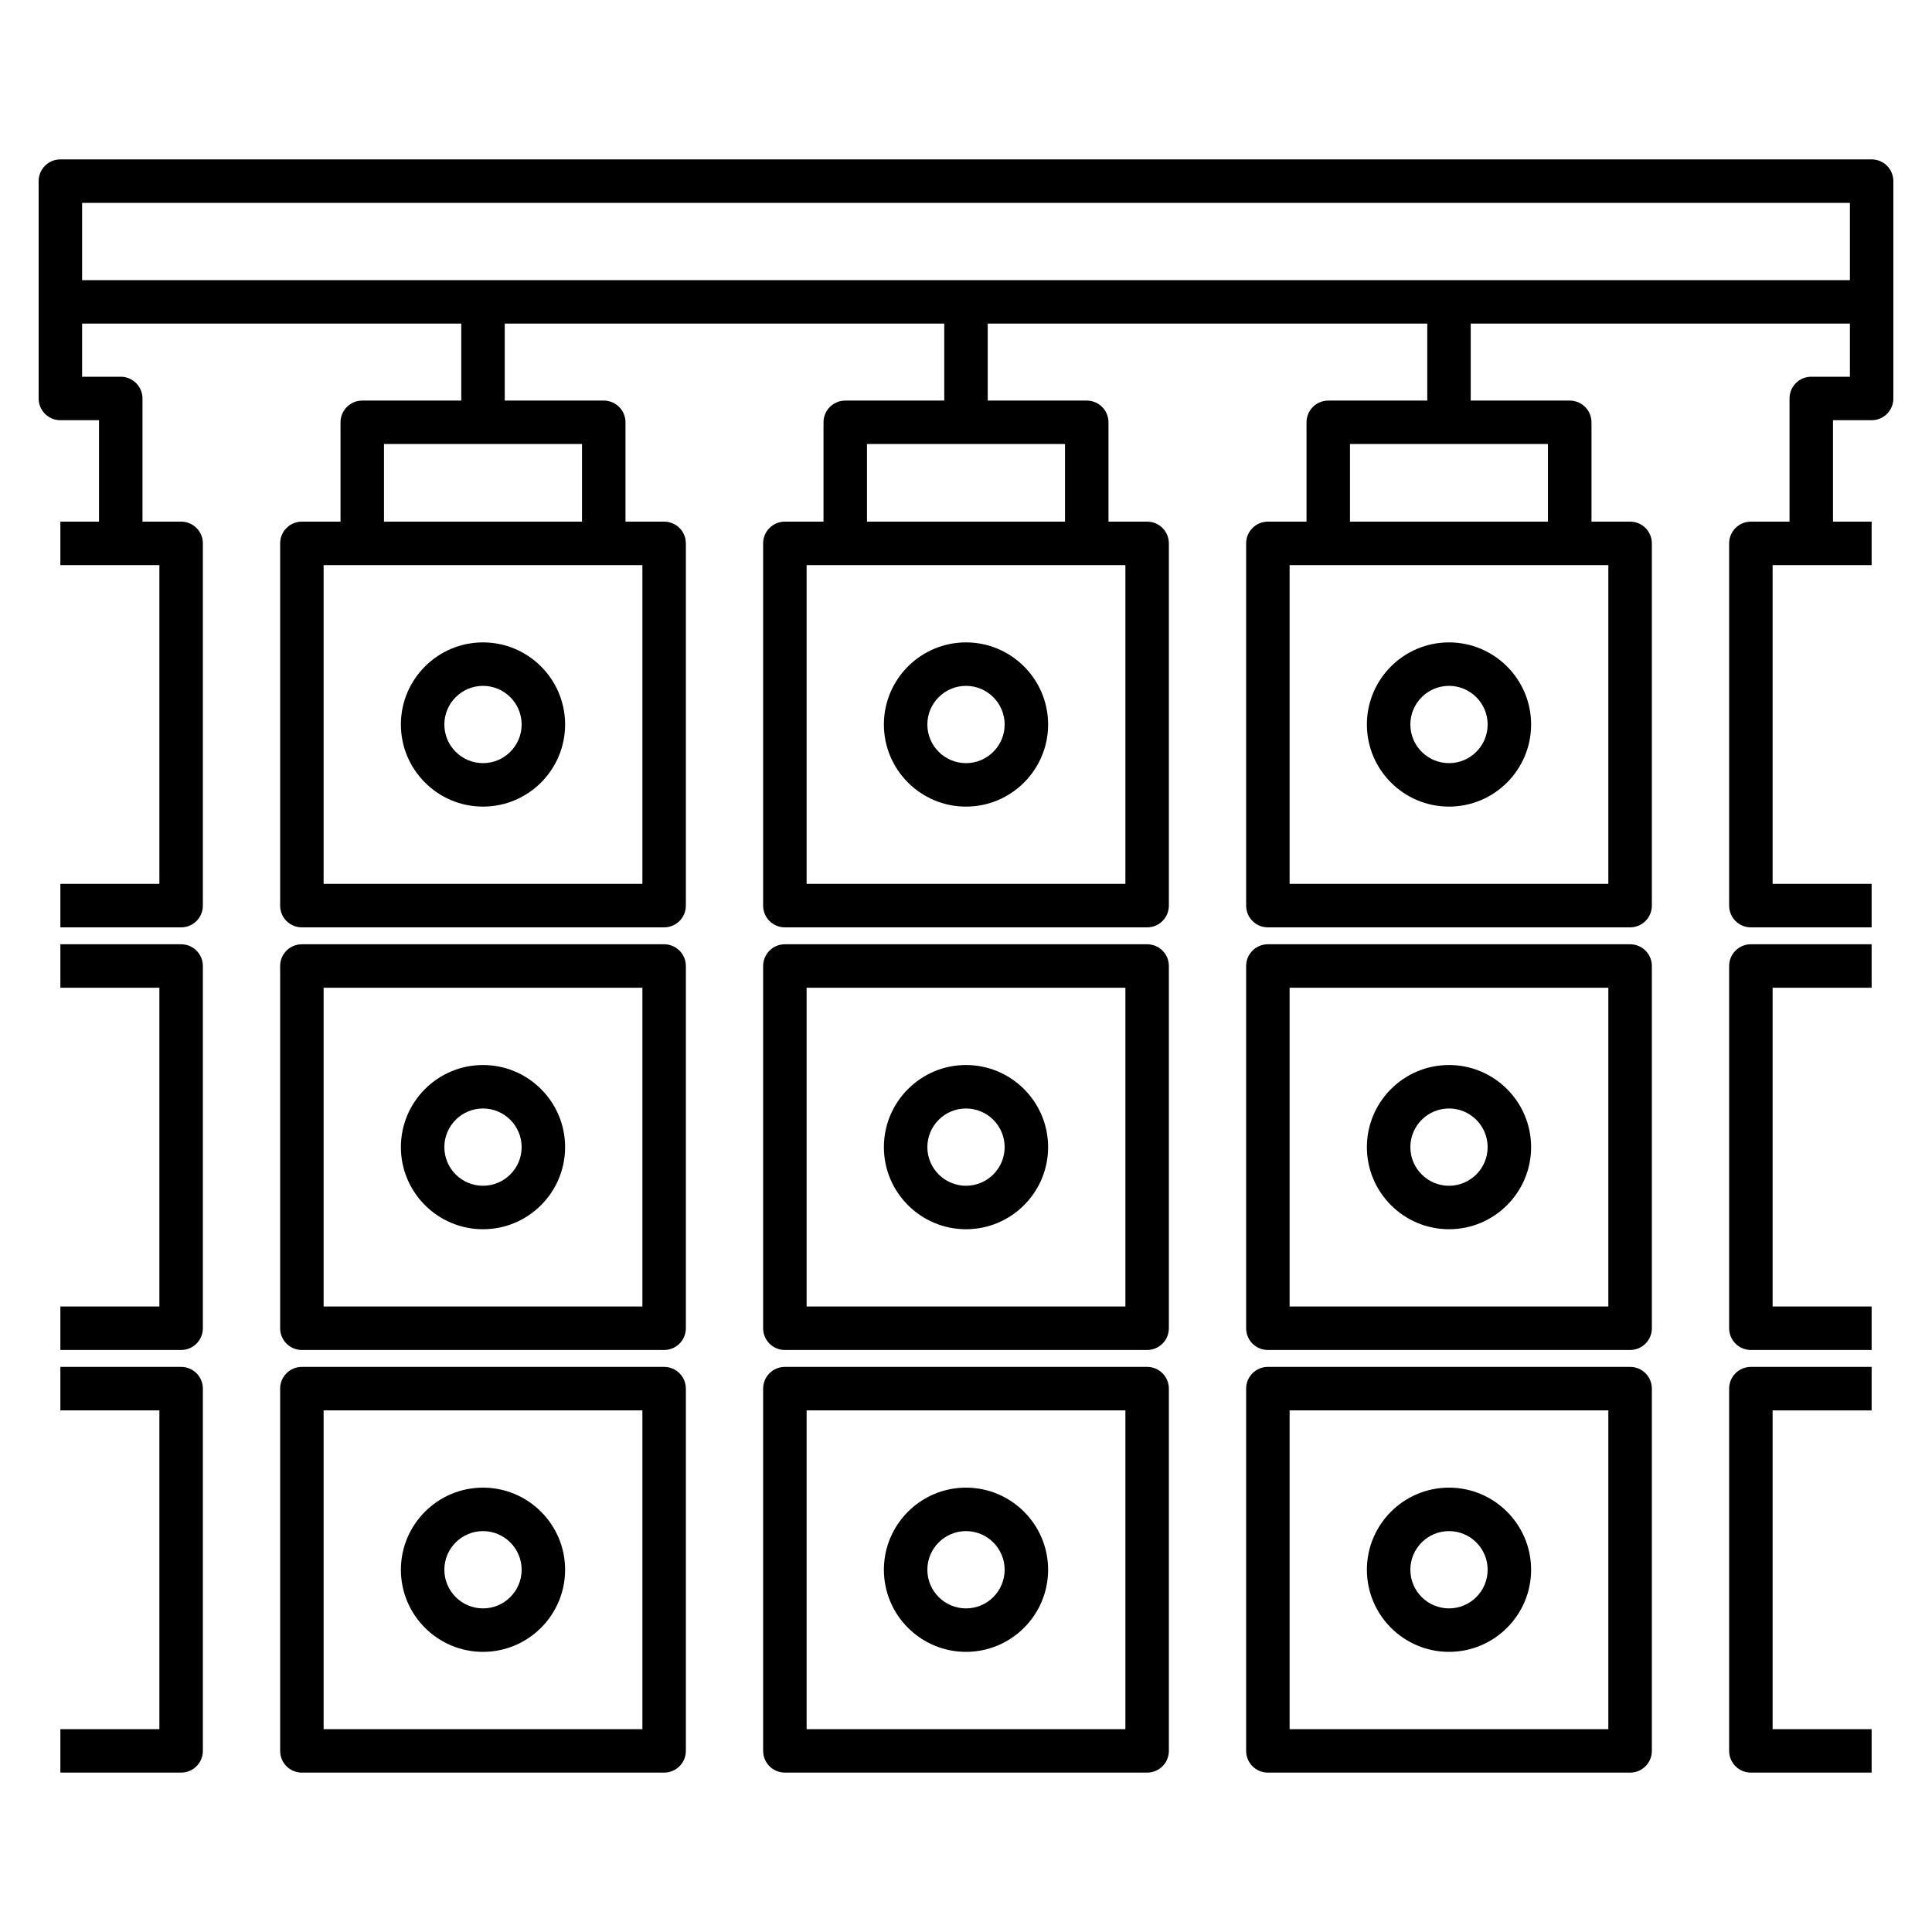 <?xml version="1.0" encoding="iso-8859-1"?>
<!-- Generator: Adobe Illustrator 29.1.0, SVG Export Plug-In . SVG Version: 9.03 Build 55587)  -->
<svg version="1.1" id="Layer_1" xmlns="http://www.w3.org/2000/svg" xmlns:xlink="http://www.w3.org/1999/xlink" x="0px" y="0px"
	 viewBox="0 0 32 32" style="enable-background:new 0 0 32 32;" xml:space="preserve">
<path id="f1--pit-stop-traffic-light_00000098198070095296194530000008365521215154240897_" d="M31,29.36h-2
	c-0.199,0-0.36-0.161-0.36-0.36v-6c0-0.199,0.161-0.36,0.36-0.36h2v0.721h-1.64v5.279H31V29.36z M27,29.36h-6
	c-0.199,0-0.36-0.161-0.36-0.36v-6c0-0.199,0.161-0.36,0.36-0.36h6c0.199,0,0.36,0.161,0.36,0.36v6
	C27.36,29.199,27.199,29.36,27,29.36z M21.36,28.64h5.279v-5.28H21.36V28.64z M19,29.36h-6c-0.199,0-0.36-0.161-0.36-0.36v-6
	c0-0.199,0.161-0.36,0.36-0.36h6c0.199,0,0.36,0.161,0.36,0.36v6C19.36,29.199,19.199,29.36,19,29.36z M13.36,28.64h5.28v-5.28
	h-5.28C13.36,23.36,13.36,28.64,13.36,28.64z M11,29.36H5c-0.199,0-0.36-0.161-0.36-0.36v-6c0-0.199,0.161-0.36,0.36-0.36h6
	c0.199,0,0.36,0.161,0.36,0.36v6C11.36,29.199,11.199,29.36,11,29.36z M5.36,28.64h5.28v-5.28H5.36V28.64z M3,29.36H1v-0.72h1.64
	v-5.28H1v-0.72h2c0.199,0,0.36,0.161,0.36,0.36v6C3.36,29.199,3.199,29.36,3,29.36z M24,27.36c-0.75,0-1.36-0.61-1.36-1.36
	s0.61-1.36,1.36-1.36s1.36,0.61,1.36,1.36S24.75,27.36,24,27.36z M24,25.36c-0.353,0-0.64,0.287-0.64,0.64s0.287,0.64,0.64,0.64
	s0.64-0.287,0.64-0.64S24.353,25.36,24,25.36z M16,27.36c-0.75,0-1.36-0.61-1.36-1.36s0.61-1.36,1.36-1.36s1.36,0.61,1.36,1.36
	S16.75,27.36,16,27.36z M16,25.36c-0.353,0-0.64,0.287-0.64,0.64s0.287,0.64,0.64,0.64s0.64-0.287,0.64-0.64S16.353,25.36,16,25.36z
	 M8,27.36c-0.75,0-1.36-0.61-1.36-1.36S7.25,24.64,8,24.64S9.36,25.25,9.36,26S8.75,27.36,8,27.36z M8,25.36
	c-0.353,0-0.64,0.287-0.64,0.64S7.647,26.64,8,26.64c0.353,0,0.64-0.287,0.64-0.64S8.353,25.36,8,25.36z M31,22.36h-2
	c-0.199,0-0.36-0.161-0.36-0.36v-6c0-0.199,0.161-0.36,0.36-0.36h2v0.72h-1.64v5.28H31V22.36z M27,22.36h-6
	c-0.199,0-0.36-0.161-0.36-0.36v-6c0-0.199,0.161-0.36,0.36-0.36h6c0.199,0,0.36,0.161,0.36,0.36v6
	C27.36,22.199,27.199,22.36,27,22.36z M21.36,21.64h5.279v-5.28H21.36V21.64z M19,22.36h-6c-0.199,0-0.36-0.161-0.36-0.36v-6
	c0-0.199,0.161-0.36,0.36-0.36h6c0.199,0,0.36,0.161,0.36,0.36v6C19.36,22.199,19.199,22.36,19,22.36z M13.36,21.64h5.28v-5.28
	h-5.28C13.36,16.36,13.36,21.64,13.36,21.64z M11,22.36H5c-0.199,0-0.36-0.161-0.36-0.36v-6c0-0.199,0.161-0.36,0.36-0.36h6
	c0.199,0,0.36,0.161,0.36,0.36v6C11.36,22.199,11.199,22.36,11,22.36z M5.36,21.64h5.28v-5.28H5.36V21.64z M3,22.36H1v-0.72h1.64
	v-5.28H1v-0.72h2c0.199,0,0.36,0.161,0.36,0.36v6C3.36,22.199,3.199,22.36,3,22.36z M24,20.36c-0.75,0-1.36-0.61-1.36-1.36
	s0.61-1.36,1.36-1.36s1.36,0.61,1.36,1.36S24.75,20.36,24,20.36z M24,18.36c-0.353,0-0.64,0.287-0.64,0.64s0.287,0.64,0.64,0.64
	s0.64-0.287,0.64-0.64S24.353,18.36,24,18.36z M16,20.36c-0.75,0-1.36-0.61-1.36-1.36s0.61-1.36,1.36-1.36s1.36,0.61,1.36,1.36
	S16.75,20.36,16,20.36z M16,18.36c-0.353,0-0.64,0.287-0.64,0.64s0.287,0.64,0.64,0.64s0.64-0.287,0.64-0.64S16.353,18.36,16,18.36z
	 M8,20.36c-0.75,0-1.36-0.61-1.36-1.36S7.25,17.64,8,17.64S9.36,18.25,9.36,19S8.75,20.36,8,20.36z M8,18.36
	c-0.353,0-0.64,0.287-0.64,0.64S7.647,19.64,8,19.64c0.353,0,0.64-0.287,0.64-0.64S8.353,18.36,8,18.36z M31,15.36h-2
	c-0.199,0-0.36-0.161-0.36-0.36V9c0-0.199,0.161-0.36,0.36-0.36h0.64V6.6c0-0.199,0.161-0.36,0.36-0.36h0.64V5.36h-6.28v1.275H26
	c0.199,0,0.36,0.161,0.36,0.36V8.64H27c0.199,0,0.36,0.161,0.36,0.36v6c0,0.199-0.161,0.36-0.36,0.36h-6
	c-0.199,0-0.36-0.161-0.36-0.36V9c0-0.199,0.161-0.36,0.36-0.36h0.64V6.995c0-0.199,0.161-0.36,0.36-0.36h1.64V5.36h-7.28v1.275H18
	c0.199,0,0.36,0.161,0.36,0.36V8.64H19c0.199,0,0.36,0.161,0.36,0.36v6c0,0.199-0.161,0.36-0.36,0.36h-6
	c-0.199,0-0.36-0.161-0.36-0.36V9c0-0.199,0.161-0.36,0.36-0.36h0.64V6.995c0-0.199,0.161-0.36,0.36-0.36h1.64V5.36H8.36v1.275H10
	c0.199,0,0.36,0.161,0.36,0.36V8.64H11c0.199,0,0.36,0.161,0.36,0.36v6c0,0.199-0.161,0.36-0.36,0.36H5
	c-0.199,0-0.36-0.161-0.36-0.36V9c0-0.199,0.161-0.36,0.36-0.36h0.64V6.995c0-0.199,0.161-0.36,0.36-0.36h1.64V5.36H1.36v0.88H2
	c0.199,0,0.36,0.161,0.36,0.36v2.04H3c0.199,0,0.36,0.161,0.36,0.36v6c0,0.199-0.161,0.36-0.36,0.36H1v-0.72h1.64V9.36H1V8.64h0.64
	V6.96H1c-0.199,0-0.36-0.161-0.36-0.36V3c0-0.199,0.161-0.36,0.36-0.36h30c0.199,0,0.36,0.161,0.36,0.36v3.6
	c0,0.199-0.161,0.36-0.36,0.36h-0.64v1.68H31v0.72h-1.64v5.28H31V15.36z M21.36,14.64h5.279V9.36H21.36V14.64z M13.36,14.64h5.28
	V9.36h-5.28C13.36,9.36,13.36,14.64,13.36,14.64z M5.36,14.64h5.28V9.36H5.36V14.64z M22.36,8.64h3.279V7.354H22.36V8.64z
	 M14.36,8.64h3.28V7.354h-3.28V8.64z M6.36,8.64h3.28V7.354H6.36V8.64z M1.36,4.64h29.28V3.36H1.36V4.64z M24,13.36
	c-0.75,0-1.36-0.61-1.36-1.36s0.61-1.36,1.36-1.36s1.36,0.61,1.36,1.36S24.75,13.36,24,13.36z M24,11.36
	c-0.353,0-0.64,0.287-0.64,0.64s0.287,0.64,0.64,0.64s0.64-0.287,0.64-0.64S24.353,11.36,24,11.36z M16,13.36
	c-0.75,0-1.36-0.61-1.36-1.36s0.61-1.36,1.36-1.36s1.36,0.61,1.36,1.36S16.75,13.36,16,13.36z M16,11.36
	c-0.353,0-0.64,0.287-0.64,0.64s0.287,0.64,0.64,0.64s0.64-0.287,0.64-0.64S16.353,11.36,16,11.36z M8,13.36
	c-0.75,0-1.36-0.61-1.36-1.36S7.25,10.64,8,10.64S9.36,11.25,9.36,12S8.75,13.36,8,13.36z M8,11.36c-0.353,0-0.64,0.287-0.64,0.64
	S7.647,12.64,8,12.64c0.353,0,0.64-0.287,0.64-0.64S8.353,11.36,8,11.36z"/>
<rect id="_Transparent_Rectangle" style="fill:none;" width="32" height="32"/>
</svg>
